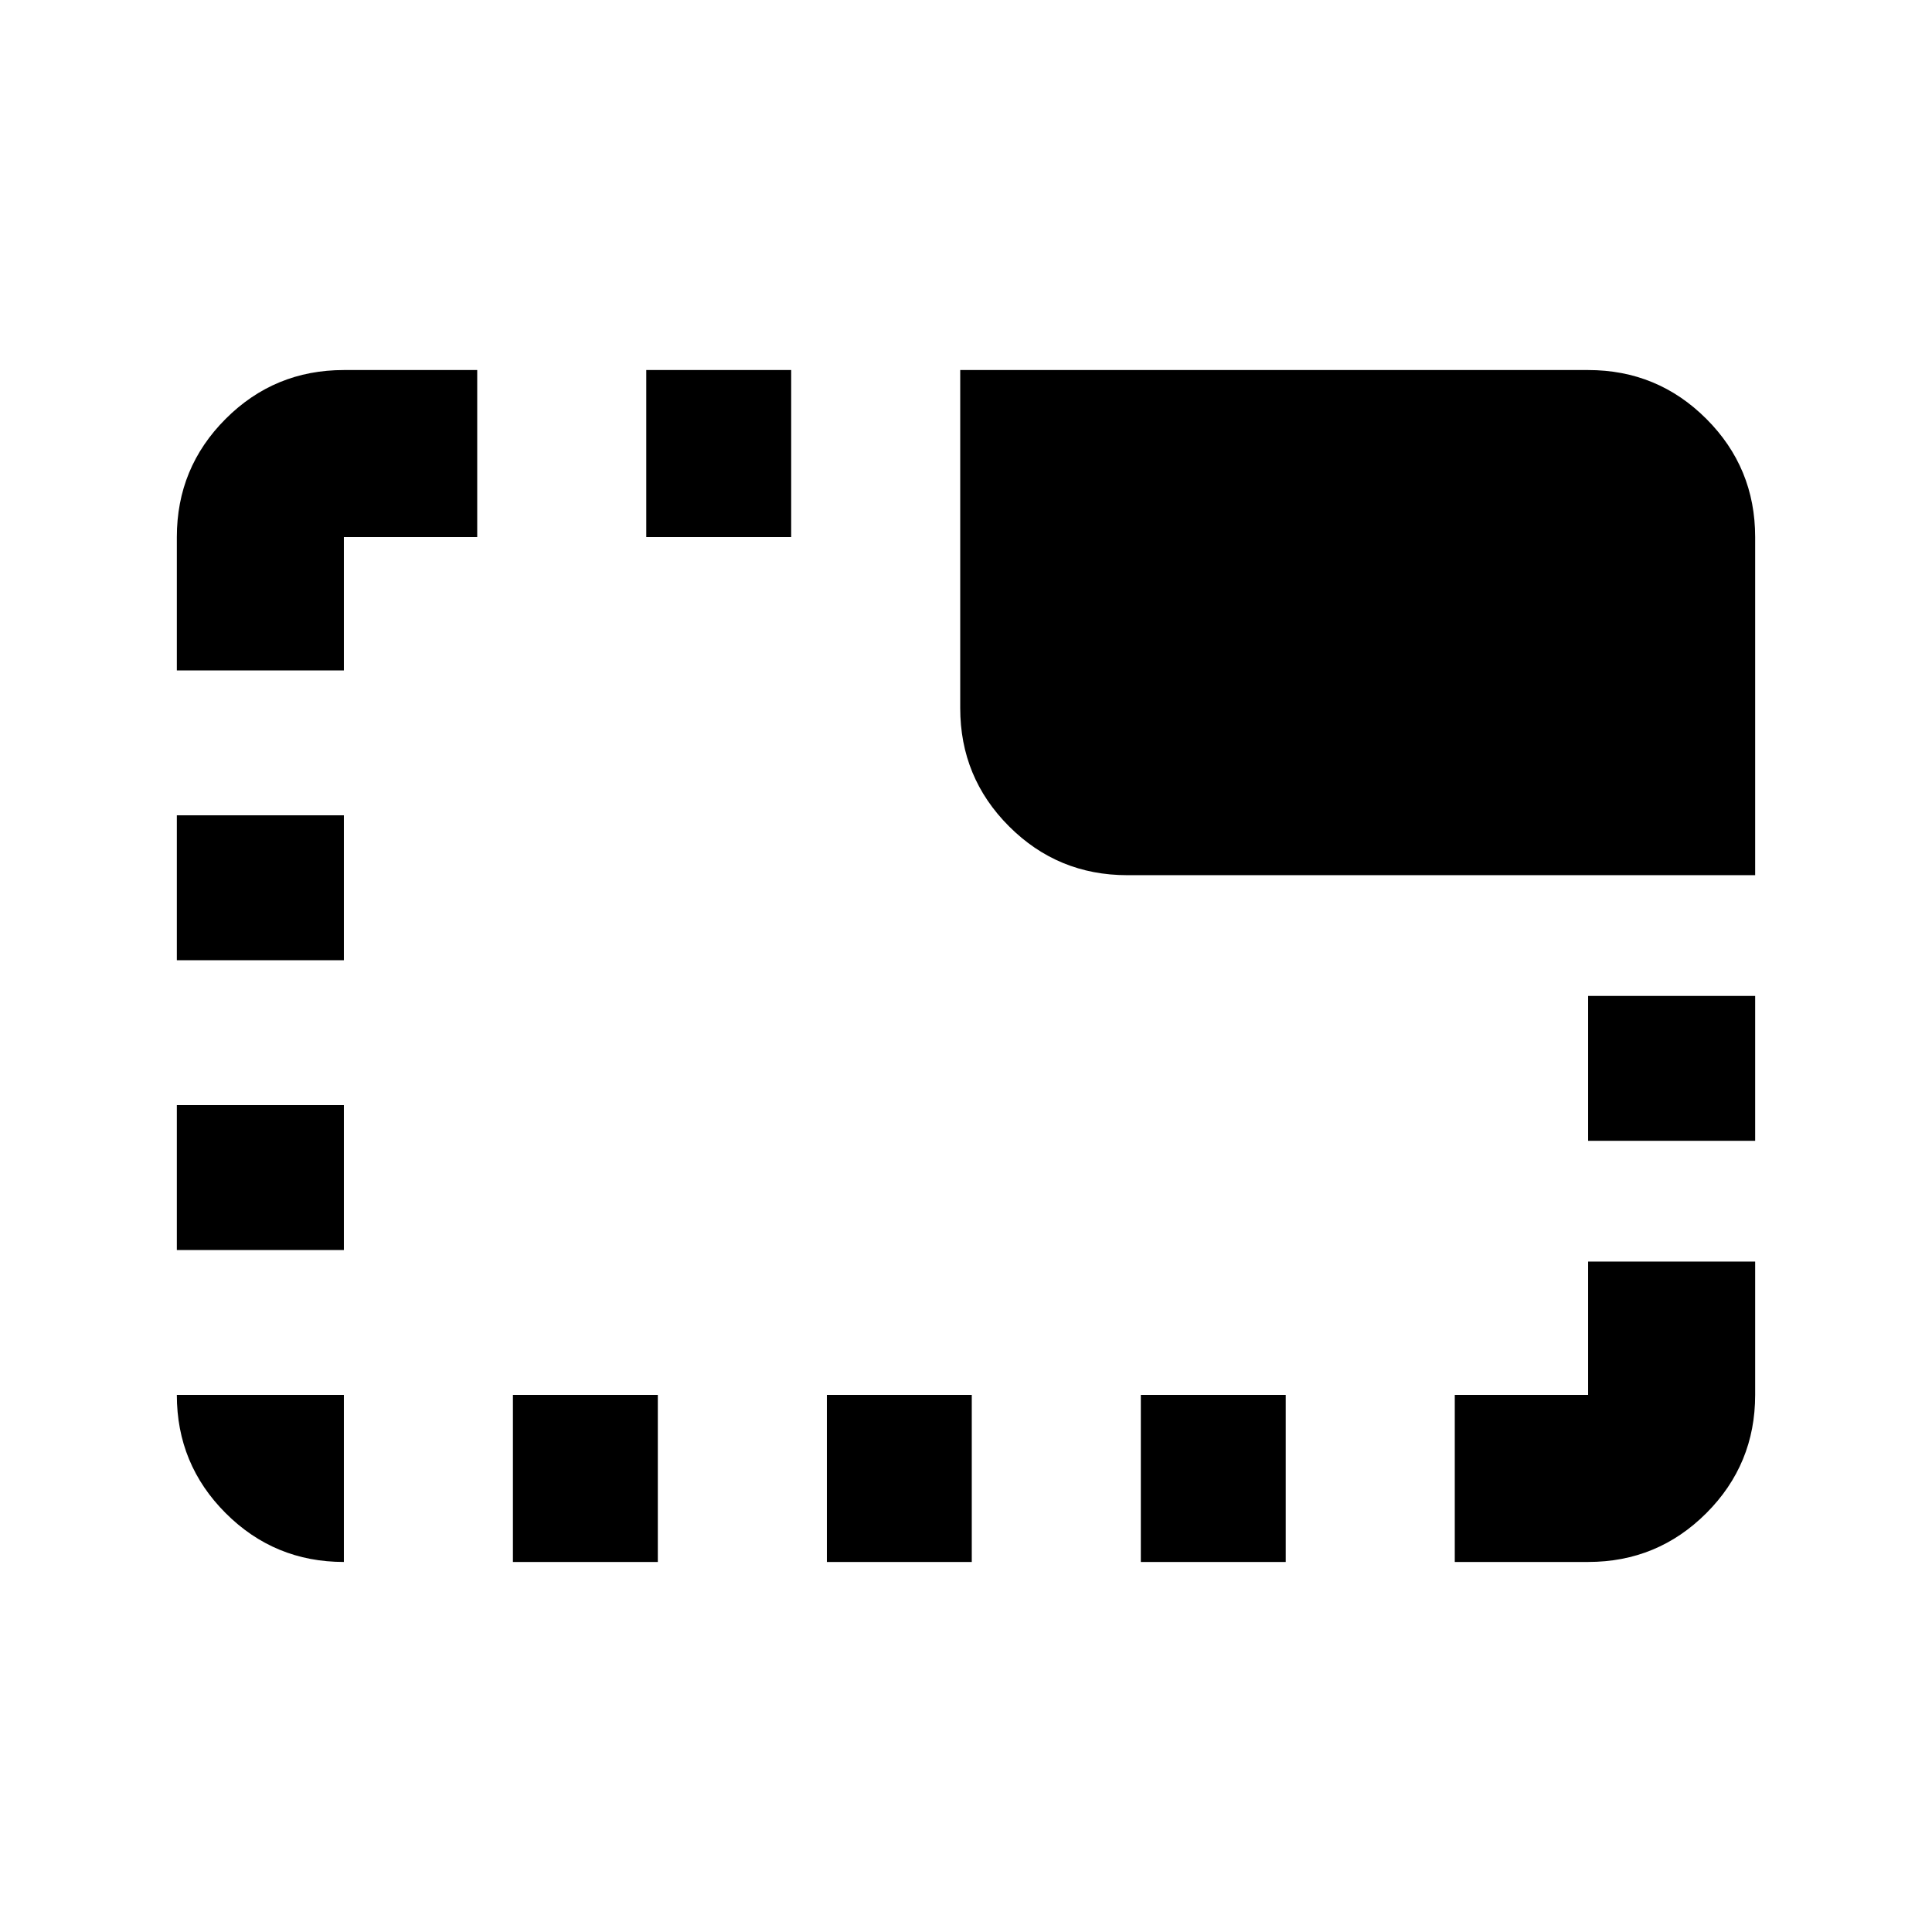 <svg xmlns="http://www.w3.org/2000/svg" height="20" viewBox="0 -960 960 960" width="20"><path d="M170.87-183.869q-34.483 0-58.742-24.259T87.869-266.87h83.001v83.001Zm-83-155.001v-72h83v72h-83Zm0-144v-72h83v72h-83Zm0-144v-66.26q0-34.483 24.258-58.742 24.259-24.259 58.742-24.259h66.26v83.001h-66.26v66.26h-83Zm167 443.001v-83.001h72v83.001h-72Zm66.26-509.261v-83.001h72v83.001h-72Zm89.74 509.261v-83.001h72v83.001h-72Zm66.26-424.262v-168h312q34.483 0 58.742 24.259t24.259 58.742v168h-312q-34.483 0-58.742-24.259t-24.259-58.742Zm89.74 424.262v-83.001h72v83.001h-72Zm156 0v-83.001h66.26v-66.26h83.001v66.26q0 34.483-24.259 58.742t-58.742 24.259h-66.26Zm66.26-209.261v-72h83.001v72H789.13Z"/></svg>